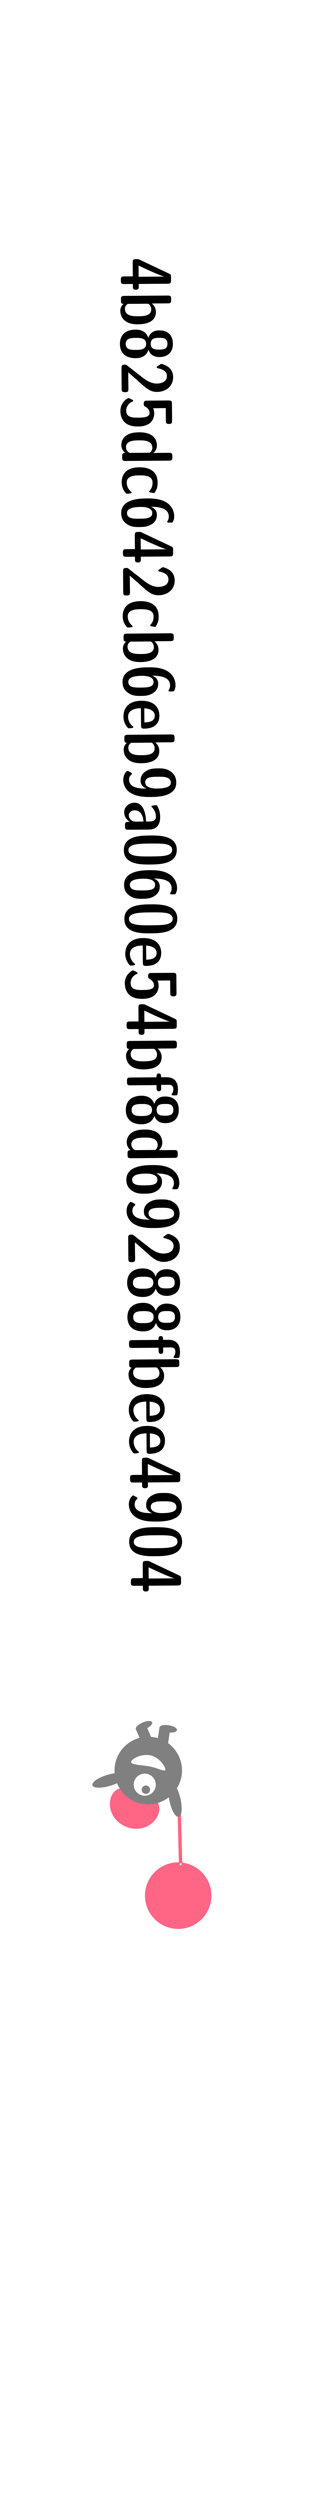 <?xml version="1.0" encoding="UTF-8" standalone="no"?>
<!-- Created with Inkscape (http://www.inkscape.org/) -->

<svg
   width="19.372mm"
   height="146.017mm"
   viewBox="0 0 19.372 146.017"
   version="1.1"
   id="svg1316947"
   inkscape:version="1.1.1 (3bf5ae0d25, 2021-09-20)"
   sodipodi:docname="pen_back_shasum.svg"
   xmlns:inkscape="http://www.inkscape.org/namespaces/inkscape"
   xmlns:sodipodi="http://sodipodi.sourceforge.net/DTD/sodipodi-0.dtd"
   xmlns="http://www.w3.org/2000/svg"
   xmlns:svg="http://www.w3.org/2000/svg">
  <sodipodi:namedview
     id="namedview1316949"
     pagecolor="#ffffff"
     bordercolor="#666666"
     borderopacity="1.0"
     inkscape:pageshadow="2"
     inkscape:pageopacity="0.0"
     inkscape:pagecheckerboard="0"
     inkscape:document-units="mm"
     showgrid="false"
     fit-margin-top="0"
     fit-margin-left="0"
     fit-margin-right="0"
     fit-margin-bottom="0"
     inkscape:zoom="1.9506342"
     inkscape:cx="59.211512"
     inkscape:cy="255.81424"
     inkscape:window-width="2560"
     inkscape:window-height="1371"
     inkscape:window-x="0"
     inkscape:window-y="32"
     inkscape:window-maximized="1"
     inkscape:current-layer="text56541" />
  <defs
     id="defs1316944">
    <inkscape:path-effect
       effect="skeletal"
       id="path-effect27441"
       is_visible="true"
       lpeversion="1"
       pattern="m 165.965,-47.687 c -0.468,-2.331 -2.934,-3.801 -5.506,-3.284 -2.573,0.517 -4.278,2.825 -3.81,5.156 0.468,2.331 2.367,2.424 4.939,1.907 2.573,-0.517 4.845,-1.448 4.377,-3.779 z"
       copytype="single_stretched"
       prop_scale="0.943"
       scale_y_rel="false"
       spacing="0"
       normal_offset="0"
       tang_offset="0"
       prop_units="false"
       vertical_pattern="false"
       hide_knot="false"
       fuse_tolerance="0" />
  </defs>
  <g
     inkscape:label="Layer 1"
     inkscape:groupmode="layer"
     id="layer1"
     transform="translate(-143.47,-117.714)">
    <g
       id="g1316680"
       transform="translate(107.484,129.99)">
      <g
         id="g1300236"
         transform="rotate(180,62.084,61.037)">
        <g
           transform="matrix(0.257,0.163,-0.163,0.257,31.249,14.55)"
           id="g152">
          <path
             id="path27443"
             style="fill:#ff6584;fill-opacity:1;stroke:#ff6584;stroke-width:0.177;stroke-linecap:butt;stroke-linejoin:miter;stroke-miterlimit:4;stroke-dasharray:none;stroke-opacity:1"
             d="m 147.536,-51.355 5.4,8.034 v 0 0 l 0.11,-0.685 -5.156,-7.679 z m 3.788,-5.291 a 6.298,6.298 0 0 1 -6.298,6.298 6.298,6.298 0 0 1 -6.298,-6.298 6.298,6.298 0 0 1 6.298,-6.298 6.298,6.298 0 0 1 6.298,6.298 z" />
        </g>
        <g
           id="g1237"
           transform="matrix(-0.281,-0.042,-0.042,0.281,33.165,0.304)">
          <path
             id="circle25800"
             style="fill:#808080;fill-opacity:1;stroke:#808080;stroke-width:0.16;stroke-opacity:1"
             d="m -176.368,78.553 a 0.783,0.783 0 0 1 -0.783,0.783 0.783,0.783 0 0 1 -0.783,-0.783 0.783,0.783 0 0 1 0.783,-0.783 0.783,0.783 0 0 1 0.783,0.783 z" />
          <path
             id="path25802"
             style="fill:#ff6584;fill-opacity:1;stroke:#ff6584;stroke-width:0.171;stroke-opacity:1"
             d="m 38.262,107.945 c -2.102,-0.002 -4.02,1.149 -4.756,3.064 -0.405,1.053 -0.333,1.885 0.082,2.576 a 7.385,7.385 0 0 1 1.934,-0.295 7.385,7.385 0 0 1 6.297,3.387 c 0.84,-0.209 1.511,-0.738 1.898,-1.746 0.981,-2.554 -0.511,-5.503 -3.33,-6.586 -0.705,-0.271 -1.424,-0.4 -2.125,-0.4 z"
             transform="matrix(-0.921,-0.136,-0.136,0.921,-128.017,-23.814)" />
          <path
             id="ellipse25804"
             style="fill:#808080;stroke:#808080;stroke-width:0.171;stroke-opacity:1"
             d="m 28.889,110.596 a 3.693,1.159 77.508 0 0 -0.332,3.855 3.693,1.159 77.508 0 0 0.828,2.352 7.385,7.385 0 0 0 -1.146,4.016 7.385,7.385 0 0 0 3.094,5.906 l -0.369,2.49 a 1.87,0.701 8.426 0 0 -1.58,0.453 1.87,0.701 8.426 0 0 1.746,0.969 1.87,0.701 8.426 0 0 1.939,-0.375 h 0.006 l 0.006,-0.037 a 1.87,0.701 8.426 0 0 0.002,-0.008 1.87,0.701 8.426 0 0 0,-0.008 l 0.361,-2.436 a 7.385,7.385 0 0 0 1.627,0.285 l 0.9,2.066 a 0.701,1.87 66.375 0 0 -1.098,1.221 0.701,1.87 66.375 0 0 1.994,-0.107 0.701,1.87 66.375 0 0 1.432,-1.393 0.701,1.87 66.375 0 0 -0.037,-0.035 l 0.02,-0.008 -0.844,-1.928 a 7.385,7.385 0 0 0 5.57,-7.26 7.385,7.385 0 0 0 -0.055,-0.58 1.159,3.693 73.052 0 0 1.738,-0.381 1.159,3.693 73.052 0 0 3.195,-2.186 1.159,3.693 73.052 0 0 -3.871,-0.031 1.159,3.693 73.052 0 0 -1.533,0.594 7.385,7.385 0 0 0 -6.961,-4.699 7.385,7.385 0 0 0 -4.527,1.652 3.693,1.159 77.508 0 0 -0.174,-1.035 3.693,1.159 77.508 0 0 -1.932,-3.354 z m 7.594,4.477 a 2.524,2.524 0 0 1 0.359,0.037 2.524,2.524 0 0 1 2.041,2.928 2.524,2.524 0 0 1 -2.928,2.043 2.524,2.524 0 0 1 -2.041,-2.928 2.524,2.524 0 0 1 2.568,-2.08 z m -4.432,5.572 c 0.605,-0.026 2.045,0.721 3.641,0.957 2.043,0.303 3.922,0.322 3.816,1.037 -0.106,0.715 -2.156,1.853 -4.199,1.551 -2.043,-0.303 -3.661,-2.599 -3.555,-3.314 0.023,-0.156 0.128,-0.223 0.297,-0.23 z"
             transform="matrix(-0.921,-0.136,-0.136,0.921,-128.017,-23.814)" />
        </g>
      </g>
      <g
         aria-label="4b825dc642cb6eb9a060e54bf8d69288fbee4904"
         transform="rotate(89.558)"
         id="text56541"
         style="font-size:4.233px;line-height:1.25;font-family:'Amiri Quran';-inkscape-font-specification:'Amiri Quran';text-align:center;letter-spacing:0px;word-spacing:0px;text-anchor:middle;stroke-width:0.265">
        <path
           d="m 4.987,-43.896 c 0,-0.174 -0.097,-0.174 -0.186,-0.174 H 4.649 v -1.706 c 0,-0.144 -0.038,-0.186 -0.186,-0.186 H 4.242 c -0.102,0 -0.131,0.004 -0.178,0.102 l -0.834,1.731 c -0.03,0.059 -0.03,0.068 -0.03,0.14 v 0.076 c 0,0.131 0.025,0.186 0.186,0.186 h 0.817 v 0.516 c 0,0.131 0.025,0.186 0.186,0.186 h 0.072 c 0.148,0 0.186,-0.042 0.186,-0.186 v -0.516 h 0.152 c 0.085,0 0.186,0 0.186,-0.169 z M 4.229,-44.069 H 3.573 c 0.068,-0.148 0.33,-0.669 0.525,-1.143 0.055,-0.131 0.127,-0.318 0.131,-0.368 z"
           style="font-family:'Latin Modern Sans Demi Cond';-inkscape-font-specification:'Latin Modern Sans Demi Cond'"
           id="path66166" />
        <path
           d="m 7.006,-44.027 c 0,-0.402 -0.11,-1.037 -0.715,-1.037 -0.258,0 -0.428,0.152 -0.495,0.233 v -0.944 c 0,-0.131 -0.025,-0.186 -0.186,-0.186 h -0.08 c -0.148,0 -0.19,0.038 -0.19,0.19 v 2.557 c 0,0.148 0.038,0.19 0.19,0.19 h 0.093 c 0.076,0 0.182,0 0.186,-0.148 0.064,0.08 0.195,0.191 0.402,0.191 0.212,0 0.461,-0.08 0.627,-0.33 0.169,-0.254 0.169,-0.593 0.169,-0.715 z m -0.47,-0.004 c 0,0.267 0,0.779 -0.44,0.779 -0.161,0 -0.254,-0.114 -0.288,-0.169 v -1.13 c 0,-0.076 0,-0.102 0.11,-0.178 0.076,-0.047 0.161,-0.064 0.22,-0.064 0.398,0 0.398,0.504 0.398,0.762 z"
           style="font-family:'Latin Modern Sans Demi Cond';-inkscape-font-specification:'Latin Modern Sans Demi Cond'"
           id="path66168" />
        <path
           d="m 8.983,-43.866 c 0,-0.381 -0.165,-0.639 -0.491,-0.745 0.36,-0.114 0.436,-0.406 0.436,-0.631 0,-0.491 -0.267,-0.8 -0.779,-0.8 -0.521,0 -0.779,0.318 -0.779,0.8 0,0.241 0.085,0.516 0.436,0.631 -0.377,0.123 -0.491,0.432 -0.491,0.745 0,0.614 0.33,0.923 0.834,0.923 0.521,0 0.834,-0.326 0.834,-0.923 z m -0.491,-1.372 c 0,0.199 0,0.491 -0.343,0.491 -0.343,0 -0.343,-0.292 -0.343,-0.491 0,-0.212 0,-0.487 0.343,-0.487 0.343,0 0.343,0.279 0.343,0.487 z m 0.008,1.363 c 0,0.25 0,0.593 -0.351,0.593 -0.351,0 -0.351,-0.343 -0.351,-0.593 0,-0.237 0,-0.601 0.351,-0.601 0.351,0 0.351,0.364 0.351,0.601 z"
           style="font-family:'Latin Modern Sans Demi Cond';-inkscape-font-specification:'Latin Modern Sans Demi Cond'"
           id="path66170" />
        <path
           d="m 10.965,-43.21 v -0.025 c 0,-0.186 -0.059,-0.186 -0.296,-0.186 l -0.262,0.004 H 9.889 c -0.047,0 -0.055,0 -0.085,0.004 l 0.411,-0.466 c 0.533,-0.572 0.749,-0.804 0.749,-1.219 0,-0.495 -0.309,-0.944 -0.859,-0.944 -0.224,0 -0.406,0.076 -0.542,0.22 -0.174,0.19 -0.237,0.453 -0.237,0.466 0,0.025 0.064,0.114 0.135,0.22 0.03,0.038 0.038,0.051 0.064,0.051 0.038,0 0.042,-0.021 0.059,-0.08 0.059,-0.25 0.161,-0.512 0.461,-0.512 0.419,0 0.432,0.516 0.432,0.584 0,0.305 -0.165,0.597 -0.36,0.842 l -0.724,0.91 c -0.038,0.042 -0.038,0.051 -0.038,0.127 0,0.148 0.038,0.19 0.19,0.19 h 1.232 c 0.148,0 0.186,-0.042 0.186,-0.186 z"
           style="font-family:'Latin Modern Sans Demi Cond';-inkscape-font-specification:'Latin Modern Sans Demi Cond'"
           id="path66172" />
        <path
           d="m 12.975,-43.955 c 0,-0.203 -0.021,-0.466 -0.186,-0.694 -0.11,-0.152 -0.322,-0.271 -0.584,-0.271 -0.102,0 -0.203,0.021 -0.292,0.064 v -0.741 h 0.741 c 0.135,0 0.186,-0.03 0.186,-0.182 0,-0.148 -0.047,-0.182 -0.186,-0.182 h -0.995 c -0.157,0 -0.191,0.047 -0.191,0.195 v 1.262 c 0,0.102 0.004,0.195 0.182,0.195 0.085,0 0.123,-0.009 0.165,-0.085 0.042,-0.068 0.148,-0.254 0.381,-0.254 0.262,0 0.262,0.415 0.262,0.682 0,0.279 0,0.686 -0.411,0.686 -0.038,0 -0.377,0 -0.533,-0.377 -0.004,-0.017 -0.017,-0.038 -0.047,-0.038 -0.055,0 -0.161,0.267 -0.161,0.267 0,0.047 0.229,0.487 0.754,0.487 0.326,0 0.55,-0.127 0.673,-0.258 0.233,-0.258 0.241,-0.601 0.241,-0.754 z"
           style="font-family:'Latin Modern Sans Demi Cond';-inkscape-font-specification:'Latin Modern Sans Demi Cond'"
           id="path66174" />
        <path
           d="m 14.982,-43.21 v -2.565 c 0,-0.131 -0.025,-0.186 -0.186,-0.186 h -0.085 c -0.148,0 -0.186,0.042 -0.186,0.186 v 0.919 c -0.064,-0.076 -0.212,-0.207 -0.444,-0.207 -0.097,0 -0.394,0.021 -0.584,0.296 -0.182,0.267 -0.182,0.61 -0.182,0.745 0,0.114 0,0.449 0.148,0.698 0.182,0.301 0.445,0.343 0.597,0.343 0.284,0 0.44,-0.207 0.453,-0.229 0,0.131 0.025,0.186 0.186,0.186 h 0.097 c 0.148,0 0.186,-0.042 0.186,-0.186 z m -0.47,-0.241 c -0.068,0.106 -0.178,0.199 -0.33,0.199 -0.398,0 -0.398,-0.504 -0.398,-0.766 0,-0.262 0,-0.775 0.44,-0.775 0.178,0 0.279,0.135 0.288,0.144 z"
           style="font-family:'Latin Modern Sans Demi Cond';-inkscape-font-specification:'Latin Modern Sans Demi Cond'"
           id="path66176" />
        <path
           d="m 16.896,-43.286 c 0,-0.03 -0.009,-0.119 -0.013,-0.152 -0.009,-0.097 -0.013,-0.119 -0.055,-0.119 -0.021,0 -0.03,0.004 -0.055,0.038 -0.055,0.055 -0.22,0.241 -0.533,0.241 -0.411,0 -0.411,-0.533 -0.411,-0.754 0,-0.309 0.021,-0.758 0.423,-0.758 0.233,0 0.334,0.059 0.47,0.165 0.038,0.038 0.047,0.038 0.059,0.038 0.038,0 0.042,-0.021 0.059,-0.119 0.004,-0.021 0.03,-0.144 0.03,-0.157 0,-0.038 -0.013,-0.042 -0.072,-0.076 -0.165,-0.097 -0.279,-0.148 -0.55,-0.148 -0.584,0 -0.889,0.389 -0.889,1.058 0,0.131 0,0.5 0.224,0.775 0.169,0.203 0.428,0.271 0.648,0.271 0.076,0 0.241,-0.009 0.411,-0.089 0,0 0.254,-0.127 0.254,-0.216 z"
           style="font-family:'Latin Modern Sans Demi Cond';-inkscape-font-specification:'Latin Modern Sans Demi Cond'"
           id="path66178" />
        <path
           d="m 18.847,-44.01 c 0,-0.22 -0.004,-0.449 -0.144,-0.686 -0.119,-0.199 -0.284,-0.334 -0.567,-0.334 -0.241,0 -0.389,0.148 -0.47,0.351 0.013,-0.364 0.042,-1.046 0.58,-1.046 0.085,0 0.174,0.021 0.241,0.064 0.051,0.03 0.068,0.03 0.068,0.03 0.047,0 0.047,-0.042 0.047,-0.11 v -0.102 c 0,-0.093 0,-0.106 -0.131,-0.157 -0.102,-0.042 -0.195,-0.042 -0.237,-0.042 -0.284,0 -0.61,0.127 -0.817,0.457 -0.237,0.389 -0.237,0.872 -0.237,1.126 0,0.373 0,1.516 0.847,1.516 0.199,0 0.428,-0.047 0.605,-0.279 0.199,-0.258 0.216,-0.483 0.216,-0.787 z m -0.487,0 c 0,0.339 0,0.728 -0.339,0.728 -0.313,0 -0.347,-0.487 -0.347,-0.804 0,-0.47 0.144,-0.673 0.364,-0.673 0.322,0 0.322,0.402 0.322,0.749 z"
           style="font-family:'Latin Modern Sans Demi Cond';-inkscape-font-specification:'Latin Modern Sans Demi Cond'"
           id="path66180" />
        <path
           d="m 20.917,-43.896 c 0,-0.174 -0.097,-0.174 -0.186,-0.174 h -0.152 v -1.706 c 0,-0.144 -0.038,-0.186 -0.186,-0.186 h -0.22 c -0.102,0 -0.131,0.004 -0.178,0.102 l -0.834,1.731 c -0.03,0.059 -0.03,0.068 -0.03,0.14 v 0.076 c 0,0.131 0.025,0.186 0.186,0.186 h 0.817 v 0.516 c 0,0.131 0.025,0.186 0.186,0.186 h 0.072 c 0.148,0 0.186,-0.042 0.186,-0.186 v -0.516 h 0.152 c 0.085,0 0.186,0 0.186,-0.169 z m -0.758,-0.174 h -0.656 c 0.068,-0.148 0.33,-0.669 0.525,-1.143 0.055,-0.131 0.127,-0.318 0.131,-0.368 z"
           style="font-family:'Latin Modern Sans Demi Cond';-inkscape-font-specification:'Latin Modern Sans Demi Cond'"
           id="path66182" />
        <path
           d="m 22.839,-43.21 v -0.025 c 0,-0.186 -0.059,-0.186 -0.296,-0.186 l -0.262,0.004 h -0.516 c -0.047,0 -0.055,0 -0.085,0.004 l 0.411,-0.466 c 0.533,-0.572 0.749,-0.804 0.749,-1.219 0,-0.495 -0.309,-0.944 -0.859,-0.944 -0.224,0 -0.406,0.076 -0.542,0.22 -0.174,0.19 -0.237,0.453 -0.237,0.466 0,0.025 0.064,0.114 0.135,0.22 0.03,0.038 0.038,0.051 0.064,0.051 0.038,0 0.042,-0.021 0.059,-0.08 0.059,-0.25 0.161,-0.512 0.461,-0.512 0.419,0 0.432,0.516 0.432,0.584 0,0.305 -0.165,0.597 -0.36,0.842 l -0.724,0.91 c -0.038,0.042 -0.038,0.051 -0.038,0.127 0,0.148 0.038,0.19 0.191,0.19 h 1.232 c 0.148,0 0.186,-0.042 0.186,-0.186 z"
           style="font-family:'Latin Modern Sans Demi Cond';-inkscape-font-specification:'Latin Modern Sans Demi Cond'"
           id="path66184" />
        <path
           d="m 24.714,-43.286 c 0,-0.03 -0.009,-0.119 -0.013,-0.152 -0.009,-0.097 -0.013,-0.119 -0.055,-0.119 -0.021,0 -0.03,0.004 -0.055,0.038 -0.055,0.055 -0.22,0.241 -0.533,0.241 -0.411,0 -0.411,-0.533 -0.411,-0.754 0,-0.309 0.021,-0.758 0.423,-0.758 0.233,0 0.334,0.059 0.47,0.165 0.038,0.038 0.047,0.038 0.059,0.038 0.038,0 0.042,-0.021 0.059,-0.119 0.004,-0.021 0.03,-0.144 0.03,-0.157 0,-0.038 -0.013,-0.042 -0.072,-0.076 -0.165,-0.097 -0.279,-0.148 -0.55,-0.148 -0.584,0 -0.889,0.389 -0.889,1.058 0,0.131 0,0.5 0.224,0.775 0.169,0.203 0.428,0.271 0.648,0.271 0.076,0 0.241,-0.009 0.411,-0.089 0,0 0.254,-0.127 0.254,-0.216 z"
           style="font-family:'Latin Modern Sans Demi Cond';-inkscape-font-specification:'Latin Modern Sans Demi Cond'"
           id="path66186" />
        <path
           d="m 26.734,-44.027 c 0,-0.402 -0.11,-1.037 -0.715,-1.037 -0.258,0 -0.428,0.152 -0.495,0.233 v -0.944 c 0,-0.131 -0.025,-0.186 -0.186,-0.186 h -0.08 c -0.148,0 -0.191,0.038 -0.191,0.19 v 2.557 c 0,0.148 0.038,0.19 0.191,0.19 h 0.093 c 0.076,0 0.182,0 0.186,-0.148 0.064,0.08 0.195,0.191 0.402,0.191 0.212,0 0.461,-0.08 0.627,-0.33 0.169,-0.254 0.169,-0.593 0.169,-0.715 z m -0.47,-0.004 c 0,0.267 0,0.779 -0.44,0.779 -0.161,0 -0.254,-0.114 -0.288,-0.169 v -1.13 c 0,-0.076 0,-0.102 0.11,-0.178 0.076,-0.047 0.161,-0.064 0.22,-0.064 0.398,0 0.398,0.504 0.398,0.762 z"
           style="font-family:'Latin Modern Sans Demi Cond';-inkscape-font-specification:'Latin Modern Sans Demi Cond'"
           id="path66188" />
        <path
           d="m 28.711,-44.01 c 0,-0.22 -0.004,-0.449 -0.144,-0.686 -0.119,-0.199 -0.284,-0.334 -0.567,-0.334 -0.241,0 -0.389,0.148 -0.47,0.351 0.013,-0.364 0.042,-1.046 0.58,-1.046 0.085,0 0.174,0.021 0.241,0.064 0.051,0.03 0.068,0.03 0.068,0.03 0.047,0 0.047,-0.042 0.047,-0.11 v -0.102 c 0,-0.093 0,-0.106 -0.131,-0.157 -0.102,-0.042 -0.195,-0.042 -0.237,-0.042 -0.284,0 -0.61,0.127 -0.817,0.457 -0.237,0.389 -0.237,0.872 -0.237,1.126 0,0.373 0,1.516 0.847,1.516 0.199,0 0.428,-0.047 0.605,-0.279 0.199,-0.258 0.216,-0.483 0.216,-0.787 z m -0.487,0 c 0,0.339 0,0.728 -0.339,0.728 -0.313,0 -0.347,-0.487 -0.347,-0.804 0,-0.47 0.144,-0.673 0.364,-0.673 0.322,0 0.322,0.402 0.322,0.749 z"
           style="font-family:'Latin Modern Sans Demi Cond';-inkscape-font-specification:'Latin Modern Sans Demi Cond'"
           id="path66190" />
        <path
           d="m 30.624,-44.188 c 0,-0.58 -0.271,-0.897 -0.762,-0.897 -0.373,0 -0.868,0.212 -0.868,1.05 0,0.825 0.504,1.054 0.919,1.054 0.157,0 0.288,-0.034 0.419,-0.093 0.08,-0.038 0.267,-0.144 0.267,-0.224 0,-0.034 -0.009,-0.114 -0.013,-0.152 -0.013,-0.08 -0.013,-0.102 -0.055,-0.102 -0.021,0 -0.034,0.013 -0.055,0.038 -0.199,0.237 -0.457,0.262 -0.546,0.262 -0.5,0 -0.5,-0.627 -0.5,-0.754 h 1.008 c 0.135,0 0.186,-0.03 0.186,-0.182 z m -0.364,-0.017 H 29.435 c 0.017,-0.305 0.14,-0.61 0.432,-0.61 0.368,0 0.385,0.394 0.394,0.61 z"
           style="font-family:'Latin Modern Sans Demi Cond';-inkscape-font-specification:'Latin Modern Sans Demi Cond'"
           id="path66192" />
        <path
           d="m 32.643,-44.027 c 0,-0.402 -0.11,-1.037 -0.715,-1.037 -0.258,0 -0.428,0.152 -0.495,0.233 v -0.944 c 0,-0.131 -0.025,-0.186 -0.186,-0.186 h -0.08 c -0.148,0 -0.191,0.038 -0.191,0.19 v 2.557 c 0,0.148 0.038,0.19 0.191,0.19 h 0.093 c 0.076,0 0.182,0 0.186,-0.148 0.064,0.08 0.195,0.191 0.402,0.191 0.212,0 0.461,-0.08 0.627,-0.33 0.169,-0.254 0.169,-0.593 0.169,-0.715 z m -0.47,-0.004 c 0,0.267 0,0.779 -0.44,0.779 -0.161,0 -0.254,-0.114 -0.288,-0.169 v -1.13 c 0,-0.076 0,-0.102 0.11,-0.178 0.076,-0.047 0.161,-0.064 0.22,-0.064 0.398,0 0.398,0.504 0.398,0.762 z"
           style="font-family:'Latin Modern Sans Demi Cond';-inkscape-font-specification:'Latin Modern Sans Demi Cond'"
           id="path66194" />
        <path
           d="m 34.62,-44.535 c 0,-0.377 0,-1.507 -0.826,-1.507 -0.271,0 -0.47,0.085 -0.631,0.288 -0.207,0.267 -0.212,0.521 -0.212,0.775 0,0.199 0,0.436 0.135,0.669 0.106,0.186 0.258,0.356 0.576,0.356 0.203,0 0.356,-0.093 0.47,-0.351 -0.017,0.326 -0.021,0.461 -0.085,0.656 -0.08,0.254 -0.258,0.368 -0.436,0.368 -0.191,0 -0.275,-0.097 -0.318,-0.148 -0.021,-0.021 -0.034,-0.025 -0.051,-0.025 -0.047,0 -0.165,0.258 -0.165,0.258 0,0.03 0.169,0.254 0.538,0.254 0.322,0 0.593,-0.174 0.745,-0.406 0.25,-0.394 0.258,-0.859 0.258,-1.185 z m -0.491,-0.356 c 0,0.076 0,0.665 -0.368,0.665 -0.322,0 -0.322,-0.406 -0.322,-0.749 0,-0.339 0,-0.749 0.36,-0.749 0.267,0 0.33,0.402 0.33,0.834 z"
           style="font-family:'Latin Modern Sans Demi Cond';-inkscape-font-specification:'Latin Modern Sans Demi Cond'"
           id="path66196" />
        <path
           d="m 36.521,-43.21 v -1.215 c 0,-0.394 -0.224,-0.66 -0.737,-0.66 -0.237,0 -0.406,0.047 -0.58,0.131 -0.08,0.042 -0.102,0.051 -0.102,0.097 0,0.03 0.009,0.119 0.013,0.152 0.009,0.097 0.013,0.123 0.055,0.123 0.021,0 0.025,-0.004 0.068,-0.042 0.174,-0.169 0.368,-0.212 0.529,-0.212 0.093,0 0.284,0 0.284,0.415 v 0.085 c 0,0.072 -0.004,0.076 -0.047,0.08 -0.182,0.009 -1.058,0.047 -1.058,0.673 0,0.305 0.224,0.601 0.555,0.601 0.305,0 0.495,-0.212 0.563,-0.334 v 0.106 c 0,0.131 0.025,0.186 0.186,0.186 h 0.085 c 0.148,0 0.186,-0.042 0.186,-0.186 z m -0.47,-0.47 c 0,0.385 -0.305,0.428 -0.377,0.428 -0.169,0 -0.284,-0.161 -0.284,-0.339 0,-0.432 0.457,-0.504 0.66,-0.516 z"
           style="font-family:'Latin Modern Sans Demi Cond';-inkscape-font-specification:'Latin Modern Sans Demi Cond'"
           id="path66198" />
        <path
           d="m 38.562,-44.476 c 0,-0.521 0,-1.566 -0.847,-1.566 -0.847,0 -0.847,1.046 -0.847,1.566 0,0.521 0,1.532 0.847,1.532 0.847,0 0.847,-1.012 0.847,-1.532 z m -0.47,-0.059 c 0,0.677 0,1.321 -0.377,1.321 -0.377,0 -0.377,-0.643 -0.377,-1.321 0,-0.258 0,-0.529 0.025,-0.754 0.013,-0.093 0.059,-0.483 0.351,-0.483 0.377,0 0.377,0.584 0.377,1.236 z"
           style="font-family:'Latin Modern Sans Demi Cond';-inkscape-font-specification:'Latin Modern Sans Demi Cond'"
           id="path66200" />
        <path
           d="m 40.56,-44.01 c 0,-0.22 -0.004,-0.449 -0.144,-0.686 -0.119,-0.199 -0.284,-0.334 -0.567,-0.334 -0.241,0 -0.389,0.148 -0.47,0.351 0.013,-0.364 0.042,-1.046 0.58,-1.046 0.085,0 0.174,0.021 0.241,0.064 0.051,0.03 0.068,0.03 0.068,0.03 0.047,0 0.047,-0.042 0.047,-0.11 v -0.102 c 0,-0.093 0,-0.106 -0.131,-0.157 -0.102,-0.042 -0.195,-0.042 -0.237,-0.042 -0.284,0 -0.61,0.127 -0.817,0.457 -0.237,0.389 -0.237,0.872 -0.237,1.126 0,0.373 0,1.516 0.847,1.516 0.199,0 0.428,-0.047 0.605,-0.279 0.199,-0.258 0.216,-0.483 0.216,-0.787 z m -0.487,0 c 0,0.339 0,0.728 -0.339,0.728 -0.313,0 -0.347,-0.487 -0.347,-0.804 0,-0.47 0.144,-0.673 0.364,-0.673 0.322,0 0.322,0.402 0.322,0.749 z"
           style="font-family:'Latin Modern Sans Demi Cond';-inkscape-font-specification:'Latin Modern Sans Demi Cond'"
           id="path66202" />
        <path
           d="m 42.583,-44.476 c 0,-0.521 0,-1.566 -0.847,-1.566 -0.847,0 -0.847,1.046 -0.847,1.566 0,0.521 0,1.532 0.847,1.532 0.847,0 0.847,-1.012 0.847,-1.532 z m -0.47,-0.059 c 0,0.677 0,1.321 -0.377,1.321 -0.377,0 -0.377,-0.643 -0.377,-1.321 0,-0.258 0,-0.529 0.025,-0.754 0.013,-0.093 0.059,-0.483 0.351,-0.483 0.377,0 0.377,0.584 0.377,1.236 z"
           style="font-family:'Latin Modern Sans Demi Cond';-inkscape-font-specification:'Latin Modern Sans Demi Cond'"
           id="path66204" />
        <path
           d="m 44.484,-44.188 c 0,-0.58 -0.271,-0.897 -0.762,-0.897 -0.373,0 -0.868,0.212 -0.868,1.05 0,0.825 0.504,1.054 0.919,1.054 0.157,0 0.288,-0.034 0.419,-0.093 0.08,-0.038 0.267,-0.144 0.267,-0.224 0,-0.034 -0.009,-0.114 -0.013,-0.152 -0.013,-0.08 -0.013,-0.102 -0.055,-0.102 -0.021,0 -0.034,0.013 -0.055,0.038 -0.199,0.237 -0.457,0.262 -0.546,0.262 -0.5,0 -0.5,-0.627 -0.5,-0.754 h 1.008 c 0.135,0 0.186,-0.03 0.186,-0.182 z m -0.364,-0.017 h -0.825 c 0.017,-0.305 0.14,-0.61 0.432,-0.61 0.368,0 0.385,0.394 0.394,0.61 z"
           style="font-family:'Latin Modern Sans Demi Cond';-inkscape-font-specification:'Latin Modern Sans Demi Cond'"
           id="path66206" />
        <path
           d="m 46.406,-43.955 c 0,-0.203 -0.021,-0.466 -0.186,-0.694 -0.11,-0.152 -0.322,-0.271 -0.584,-0.271 -0.102,0 -0.203,0.021 -0.292,0.064 v -0.741 h 0.741 c 0.135,0 0.186,-0.03 0.186,-0.182 0,-0.148 -0.047,-0.182 -0.186,-0.182 H 45.089 c -0.157,0 -0.191,0.047 -0.191,0.195 v 1.262 c 0,0.102 0.004,0.195 0.182,0.195 0.085,0 0.123,-0.009 0.165,-0.085 0.042,-0.068 0.148,-0.254 0.381,-0.254 0.262,0 0.262,0.415 0.262,0.682 0,0.279 0,0.686 -0.411,0.686 -0.038,0 -0.377,0 -0.533,-0.377 -0.004,-0.017 -0.017,-0.038 -0.047,-0.038 -0.055,0 -0.161,0.267 -0.161,0.267 0,0.047 0.229,0.487 0.754,0.487 0.326,0 0.55,-0.127 0.673,-0.258 0.233,-0.258 0.241,-0.601 0.241,-0.754 z"
           style="font-family:'Latin Modern Sans Demi Cond';-inkscape-font-specification:'Latin Modern Sans Demi Cond'"
           id="path66208" />
        <path
           d="m 48.506,-43.896 c 0,-0.174 -0.097,-0.174 -0.186,-0.174 h -0.152 v -1.706 c 0,-0.144 -0.038,-0.186 -0.186,-0.186 h -0.22 c -0.102,0 -0.131,0.004 -0.178,0.102 l -0.834,1.731 c -0.03,0.059 -0.03,0.068 -0.03,0.14 v 0.076 c 0,0.131 0.025,0.186 0.186,0.186 h 0.817 v 0.516 c 0,0.131 0.025,0.186 0.186,0.186 h 0.072 c 0.148,0 0.186,-0.042 0.186,-0.186 v -0.516 h 0.152 c 0.085,0 0.186,0 0.186,-0.169 z m -0.758,-0.174 h -0.656 c 0.068,-0.148 0.33,-0.669 0.525,-1.143 0.055,-0.131 0.127,-0.318 0.131,-0.368 z"
           style="font-family:'Latin Modern Sans Demi Cond';-inkscape-font-specification:'Latin Modern Sans Demi Cond'"
           id="path66210" />
        <path
           d="m 50.525,-44.027 c 0,-0.402 -0.11,-1.037 -0.715,-1.037 -0.258,0 -0.428,0.152 -0.495,0.233 v -0.944 c 0,-0.131 -0.025,-0.186 -0.186,-0.186 h -0.08 c -0.148,0 -0.191,0.038 -0.191,0.19 v 2.557 c 0,0.148 0.038,0.19 0.191,0.19 h 0.093 c 0.076,0 0.182,0 0.186,-0.148 0.064,0.08 0.195,0.191 0.402,0.191 0.212,0 0.461,-0.08 0.627,-0.33 0.169,-0.254 0.169,-0.593 0.169,-0.715 z m -0.47,-0.004 c 0,0.267 0,0.779 -0.44,0.779 -0.161,0 -0.254,-0.114 -0.288,-0.169 v -1.13 c 0,-0.076 0,-0.102 0.11,-0.178 0.076,-0.047 0.161,-0.064 0.22,-0.064 0.398,0 0.398,0.504 0.398,0.762 z"
           style="font-family:'Latin Modern Sans Demi Cond';-inkscape-font-specification:'Latin Modern Sans Demi Cond'"
           id="path66212" />
        <path
           d="m 52.057,-45.733 v -0.119 c 0,-0.102 -0.004,-0.106 -0.123,-0.131 -0.11,-0.021 -0.199,-0.021 -0.237,-0.021 -0.466,0 -0.703,0.25 -0.703,0.656 v 0.326 c -0.097,0 -0.224,0 -0.224,0.135 0,0.135 0.123,0.135 0.224,0.135 v 1.537 c 0,0.148 0.038,0.19 0.19,0.19 h 0.08 c 0.148,0 0.186,-0.042 0.186,-0.186 v -1.541 h 0.174 c 0.055,0 0.186,0 0.186,-0.135 0,-0.135 -0.131,-0.135 -0.186,-0.135 h -0.186 v -0.432 c 0,-0.102 0,-0.279 0.258,-0.279 0.076,0 0.165,0.013 0.258,0.08 0.03,0.021 0.038,0.025 0.055,0.025 0.047,0 0.047,-0.038 0.047,-0.106 z"
           style="font-family:'Latin Modern Sans Demi Cond';-inkscape-font-specification:'Latin Modern Sans Demi Cond'"
           id="path66214" />
        <path
           d="m 53.73,-43.866 c 0,-0.381 -0.165,-0.639 -0.491,-0.745 0.36,-0.114 0.436,-0.406 0.436,-0.631 0,-0.491 -0.267,-0.8 -0.779,-0.8 -0.521,0 -0.779,0.318 -0.779,0.8 0,0.241 0.085,0.516 0.436,0.631 -0.377,0.123 -0.491,0.432 -0.491,0.745 0,0.614 0.33,0.923 0.834,0.923 0.521,0 0.834,-0.326 0.834,-0.923 z m -0.491,-1.372 c 0,0.199 0,0.491 -0.343,0.491 -0.343,0 -0.343,-0.292 -0.343,-0.491 0,-0.212 0,-0.487 0.343,-0.487 0.343,0 0.343,0.279 0.343,0.487 z m 0.009,1.363 c 0,0.25 0,0.593 -0.351,0.593 -0.351,0 -0.351,-0.343 -0.351,-0.593 0,-0.237 0,-0.601 0.351,-0.601 0.351,0 0.351,0.364 0.351,0.601 z"
           style="font-family:'Latin Modern Sans Demi Cond';-inkscape-font-specification:'Latin Modern Sans Demi Cond'"
           id="path66216" />
        <path
           d="m 55.707,-43.21 v -2.565 c 0,-0.131 -0.025,-0.186 -0.186,-0.186 h -0.085 c -0.148,0 -0.186,0.042 -0.186,0.186 v 0.919 c -0.064,-0.076 -0.212,-0.207 -0.445,-0.207 -0.097,0 -0.394,0.021 -0.584,0.296 -0.182,0.267 -0.182,0.61 -0.182,0.745 0,0.114 0,0.449 0.148,0.698 0.182,0.301 0.445,0.343 0.597,0.343 0.284,0 0.44,-0.207 0.453,-0.229 0,0.131 0.025,0.186 0.186,0.186 h 0.097 c 0.148,0 0.186,-0.042 0.186,-0.186 z m -0.47,-0.241 c -0.068,0.106 -0.178,0.199 -0.33,0.199 -0.398,0 -0.398,-0.504 -0.398,-0.766 0,-0.262 0,-0.775 0.44,-0.775 0.178,0 0.279,0.135 0.288,0.144 z"
           style="font-family:'Latin Modern Sans Demi Cond';-inkscape-font-specification:'Latin Modern Sans Demi Cond'"
           id="path66218" />
        <path
           d="m 57.785,-44.01 c 0,-0.22 -0.004,-0.449 -0.144,-0.686 -0.119,-0.199 -0.284,-0.334 -0.567,-0.334 -0.241,0 -0.389,0.148 -0.47,0.351 0.013,-0.364 0.042,-1.046 0.58,-1.046 0.085,0 0.174,0.021 0.241,0.064 0.051,0.03 0.068,0.03 0.068,0.03 0.047,0 0.047,-0.042 0.047,-0.11 v -0.102 c 0,-0.093 0,-0.106 -0.131,-0.157 -0.102,-0.042 -0.195,-0.042 -0.237,-0.042 -0.284,0 -0.61,0.127 -0.817,0.457 -0.237,0.389 -0.237,0.872 -0.237,1.126 0,0.373 0,1.516 0.847,1.516 0.199,0 0.428,-0.047 0.605,-0.279 0.199,-0.258 0.216,-0.483 0.216,-0.787 z m -0.487,0 c 0,0.339 0,0.728 -0.339,0.728 -0.313,0 -0.347,-0.487 -0.347,-0.804 0,-0.47 0.144,-0.673 0.364,-0.673 0.322,0 0.322,0.402 0.322,0.749 z"
           style="font-family:'Latin Modern Sans Demi Cond';-inkscape-font-specification:'Latin Modern Sans Demi Cond'"
           id="path66220" />
        <path
           d="m 59.796,-44.535 c 0,-0.377 0,-1.507 -0.825,-1.507 -0.271,0 -0.47,0.085 -0.631,0.288 -0.207,0.267 -0.212,0.521 -0.212,0.775 0,0.199 0,0.436 0.135,0.669 0.106,0.186 0.258,0.356 0.576,0.356 0.203,0 0.356,-0.093 0.47,-0.351 -0.017,0.326 -0.021,0.461 -0.085,0.656 -0.08,0.254 -0.258,0.368 -0.436,0.368 -0.191,0 -0.275,-0.097 -0.318,-0.148 -0.021,-0.021 -0.034,-0.025 -0.051,-0.025 -0.047,0 -0.165,0.258 -0.165,0.258 0,0.03 0.169,0.254 0.538,0.254 0.322,0 0.593,-0.174 0.745,-0.406 0.25,-0.394 0.258,-0.859 0.258,-1.185 z m -0.491,-0.356 c 0,0.076 0,0.665 -0.368,0.665 -0.322,0 -0.322,-0.406 -0.322,-0.749 0,-0.339 0,-0.749 0.36,-0.749 0.267,0 0.33,0.402 0.33,0.834 z"
           style="font-family:'Latin Modern Sans Demi Cond';-inkscape-font-specification:'Latin Modern Sans Demi Cond'"
           id="path66222" />
        <path
           d="m 61.777,-43.21 v -0.025 c 0,-0.186 -0.059,-0.186 -0.296,-0.186 l -0.262,0.004 h -0.516 c -0.047,0 -0.055,0 -0.085,0.004 l 0.411,-0.466 c 0.533,-0.572 0.749,-0.804 0.749,-1.219 0,-0.495 -0.309,-0.944 -0.859,-0.944 -0.224,0 -0.406,0.076 -0.542,0.22 -0.174,0.19 -0.237,0.453 -0.237,0.466 0,0.025 0.064,0.114 0.135,0.22 0.03,0.038 0.038,0.051 0.064,0.051 0.038,0 0.042,-0.021 0.059,-0.08 0.059,-0.25 0.161,-0.512 0.461,-0.512 0.419,0 0.432,0.516 0.432,0.584 0,0.305 -0.165,0.597 -0.36,0.842 l -0.724,0.91 c -0.038,0.042 -0.038,0.051 -0.038,0.127 0,0.148 0.038,0.19 0.191,0.19 h 1.232 c 0.148,0 0.186,-0.042 0.186,-0.186 z"
           style="font-family:'Latin Modern Sans Demi Cond';-inkscape-font-specification:'Latin Modern Sans Demi Cond'"
           id="path66224" />
        <path
           d="m 63.818,-43.866 c 0,-0.381 -0.165,-0.639 -0.491,-0.745 0.36,-0.114 0.436,-0.406 0.436,-0.631 0,-0.491 -0.267,-0.8 -0.779,-0.8 -0.521,0 -0.779,0.318 -0.779,0.8 0,0.241 0.085,0.516 0.436,0.631 -0.377,0.123 -0.491,0.432 -0.491,0.745 0,0.614 0.33,0.923 0.834,0.923 0.521,0 0.834,-0.326 0.834,-0.923 z m -0.491,-1.372 c 0,0.199 0,0.491 -0.343,0.491 -0.343,0 -0.343,-0.292 -0.343,-0.491 0,-0.212 0,-0.487 0.343,-0.487 0.343,0 0.343,0.279 0.343,0.487 z m 0.009,1.363 c 0,0.25 0,0.593 -0.351,0.593 -0.351,0 -0.351,-0.343 -0.351,-0.593 0,-0.237 0,-0.601 0.351,-0.601 0.351,0 0.351,0.364 0.351,0.601 z"
           style="font-family:'Latin Modern Sans Demi Cond';-inkscape-font-specification:'Latin Modern Sans Demi Cond'"
           id="path66226" />
        <path
           d="m 65.828,-43.866 c 0,-0.381 -0.165,-0.639 -0.491,-0.745 0.36,-0.114 0.436,-0.406 0.436,-0.631 0,-0.491 -0.267,-0.8 -0.779,-0.8 -0.521,0 -0.779,0.318 -0.779,0.8 0,0.241 0.085,0.516 0.436,0.631 -0.377,0.123 -0.491,0.432 -0.491,0.745 0,0.614 0.33,0.923 0.834,0.923 0.521,0 0.834,-0.326 0.834,-0.923 z m -0.491,-1.372 c 0,0.199 0,0.491 -0.343,0.491 -0.343,0 -0.343,-0.292 -0.343,-0.491 0,-0.212 0,-0.487 0.343,-0.487 0.343,0 0.343,0.279 0.343,0.487 z m 0.009,1.363 c 0,0.25 0,0.593 -0.351,0.593 -0.351,0 -0.351,-0.343 -0.351,-0.593 0,-0.237 0,-0.601 0.351,-0.601 0.351,0 0.351,0.364 0.351,0.601 z"
           style="font-family:'Latin Modern Sans Demi Cond';-inkscape-font-specification:'Latin Modern Sans Demi Cond'"
           id="path66228" />
        <path
           d="m 67.395,-45.733 v -0.119 c 0,-0.102 -0.004,-0.106 -0.123,-0.131 -0.11,-0.021 -0.199,-0.021 -0.237,-0.021 -0.466,0 -0.703,0.25 -0.703,0.656 v 0.326 c -0.097,0 -0.224,0 -0.224,0.135 0,0.135 0.123,0.135 0.224,0.135 v 1.537 c 0,0.148 0.038,0.19 0.191,0.19 h 0.08 c 0.148,0 0.186,-0.042 0.186,-0.186 v -1.541 h 0.174 c 0.055,0 0.186,0 0.186,-0.135 0,-0.135 -0.131,-0.135 -0.186,-0.135 H 66.777 v -0.432 c 0,-0.102 0,-0.279 0.258,-0.279 0.076,0 0.165,0.013 0.258,0.08 0.03,0.021 0.038,0.025 0.055,0.025 0.047,0 0.047,-0.038 0.047,-0.106 z"
           style="font-family:'Latin Modern Sans Demi Cond';-inkscape-font-specification:'Latin Modern Sans Demi Cond'"
           id="path66230" />
        <path
           d="m 69.135,-44.027 c 0,-0.402 -0.11,-1.037 -0.715,-1.037 -0.258,0 -0.428,0.152 -0.495,0.233 v -0.944 c 0,-0.131 -0.025,-0.186 -0.186,-0.186 h -0.08 c -0.148,0 -0.191,0.038 -0.191,0.19 v 2.557 c 0,0.148 0.038,0.19 0.191,0.19 h 0.093 c 0.076,0 0.182,0 0.186,-0.148 0.064,0.08 0.195,0.191 0.402,0.191 0.212,0 0.461,-0.08 0.627,-0.33 0.169,-0.254 0.169,-0.593 0.169,-0.715 z m -0.47,-0.004 c 0,0.267 0,0.779 -0.44,0.779 -0.161,0 -0.254,-0.114 -0.288,-0.169 v -1.13 c 0,-0.076 0,-0.102 0.11,-0.178 0.076,-0.047 0.161,-0.064 0.22,-0.064 0.398,0 0.398,0.504 0.398,0.762 z"
           style="font-family:'Latin Modern Sans Demi Cond';-inkscape-font-specification:'Latin Modern Sans Demi Cond'"
           id="path66232" />
        <path
           d="m 71.124,-44.188 c 0,-0.58 -0.271,-0.897 -0.762,-0.897 -0.373,0 -0.868,0.212 -0.868,1.05 0,0.825 0.504,1.054 0.919,1.054 0.157,0 0.288,-0.034 0.419,-0.093 0.08,-0.038 0.267,-0.144 0.267,-0.224 0,-0.034 -0.009,-0.114 -0.013,-0.152 -0.013,-0.08 -0.013,-0.102 -0.055,-0.102 -0.021,0 -0.034,0.013 -0.055,0.038 -0.199,0.237 -0.457,0.262 -0.546,0.262 -0.5,0 -0.5,-0.627 -0.5,-0.754 h 1.008 c 0.135,0 0.186,-0.03 0.186,-0.182 z m -0.364,-0.017 H 69.935 c 0.017,-0.305 0.14,-0.61 0.432,-0.61 0.368,0 0.385,0.394 0.394,0.61 z"
           style="font-family:'Latin Modern Sans Demi Cond';-inkscape-font-specification:'Latin Modern Sans Demi Cond'"
           id="path66234" />
        <path
           d="m 72.979,-44.188 c 0,-0.58 -0.271,-0.897 -0.762,-0.897 -0.373,0 -0.868,0.212 -0.868,1.05 0,0.825 0.504,1.054 0.919,1.054 0.157,0 0.288,-0.034 0.419,-0.093 0.08,-0.038 0.267,-0.144 0.267,-0.224 0,-0.034 -0.009,-0.114 -0.013,-0.152 -0.013,-0.08 -0.013,-0.102 -0.055,-0.102 -0.021,0 -0.034,0.013 -0.055,0.038 -0.199,0.237 -0.457,0.262 -0.546,0.262 -0.5,0 -0.5,-0.627 -0.5,-0.754 h 1.008 c 0.135,0 0.186,-0.03 0.186,-0.182 z m -0.364,-0.017 h -0.826 c 0.017,-0.305 0.14,-0.61 0.432,-0.61 0.368,0 0.385,0.394 0.394,0.61 z"
           style="font-family:'Latin Modern Sans Demi Cond';-inkscape-font-specification:'Latin Modern Sans Demi Cond'"
           id="path66236" />
        <path
           d="m 74.989,-43.896 c 0,-0.174 -0.097,-0.174 -0.186,-0.174 h -0.152 v -1.706 c 0,-0.144 -0.038,-0.186 -0.186,-0.186 h -0.22 c -0.102,0 -0.131,0.004 -0.178,0.102 l -0.834,1.731 c -0.03,0.059 -0.03,0.068 -0.03,0.14 v 0.076 c 0,0.131 0.025,0.186 0.186,0.186 h 0.817 v 0.516 c 0,0.131 0.025,0.186 0.186,0.186 h 0.072 c 0.148,0 0.186,-0.042 0.186,-0.186 v -0.516 h 0.152 c 0.085,0 0.186,0 0.186,-0.169 z m -0.758,-0.174 h -0.656 c 0.068,-0.148 0.33,-0.669 0.525,-1.143 0.055,-0.131 0.127,-0.318 0.131,-0.368 z"
           style="font-family:'Latin Modern Sans Demi Cond';-inkscape-font-specification:'Latin Modern Sans Demi Cond'"
           id="path66238" />
        <path
           d="m 76.941,-44.535 c 0,-0.377 0,-1.507 -0.825,-1.507 -0.271,0 -0.47,0.085 -0.631,0.288 -0.207,0.267 -0.212,0.521 -0.212,0.775 0,0.199 0,0.436 0.135,0.669 0.106,0.186 0.258,0.356 0.576,0.356 0.203,0 0.356,-0.093 0.47,-0.351 -0.017,0.326 -0.021,0.461 -0.085,0.656 -0.08,0.254 -0.258,0.368 -0.436,0.368 -0.191,0 -0.275,-0.097 -0.318,-0.148 -0.021,-0.021 -0.034,-0.025 -0.051,-0.025 -0.047,0 -0.165,0.258 -0.165,0.258 0,0.03 0.169,0.254 0.538,0.254 0.322,0 0.593,-0.174 0.745,-0.406 0.25,-0.394 0.258,-0.859 0.258,-1.185 z m -0.491,-0.356 c 0,0.076 0,0.665 -0.368,0.665 -0.322,0 -0.322,-0.406 -0.322,-0.749 0,-0.339 0,-0.749 0.36,-0.749 0.267,0 0.33,0.402 0.33,0.834 z"
           style="font-family:'Latin Modern Sans Demi Cond';-inkscape-font-specification:'Latin Modern Sans Demi Cond'"
           id="path66240" />
        <path
           d="m 78.964,-44.476 c 0,-0.521 0,-1.566 -0.847,-1.566 -0.847,0 -0.847,1.046 -0.847,1.566 0,0.521 0,1.532 0.847,1.532 0.847,0 0.847,-1.012 0.847,-1.532 z m -0.47,-0.059 c 0,0.677 0,1.321 -0.377,1.321 -0.377,0 -0.377,-0.643 -0.377,-1.321 0,-0.258 0,-0.529 0.025,-0.754 0.013,-0.093 0.059,-0.483 0.351,-0.483 0.377,0 0.377,0.584 0.377,1.236 z"
           style="font-family:'Latin Modern Sans Demi Cond';-inkscape-font-specification:'Latin Modern Sans Demi Cond'"
           id="path66242" />
        <path
           d="m 81.022,-43.896 c 0,-0.174 -0.097,-0.174 -0.186,-0.174 h -0.152 v -1.706 c 0,-0.144 -0.038,-0.186 -0.186,-0.186 H 80.277 c -0.102,0 -0.131,0.004 -0.178,0.102 l -0.834,1.731 c -0.03,0.059 -0.03,0.068 -0.03,0.14 v 0.076 c 0,0.131 0.025,0.186 0.186,0.186 h 0.817 v 0.516 c 0,0.131 0.025,0.186 0.186,0.186 h 0.072 c 0.148,0 0.186,-0.042 0.186,-0.186 v -0.516 h 0.152 c 0.085,0 0.186,0 0.186,-0.169 z M 80.264,-44.069 h -0.656 c 0.068,-0.148 0.33,-0.669 0.525,-1.143 0.055,-0.131 0.127,-0.318 0.131,-0.368 z"
           style="font-family:'Latin Modern Sans Demi Cond';-inkscape-font-specification:'Latin Modern Sans Demi Cond'"
           id="path66244" />
      </g>
    </g>
  </g>
</svg>
